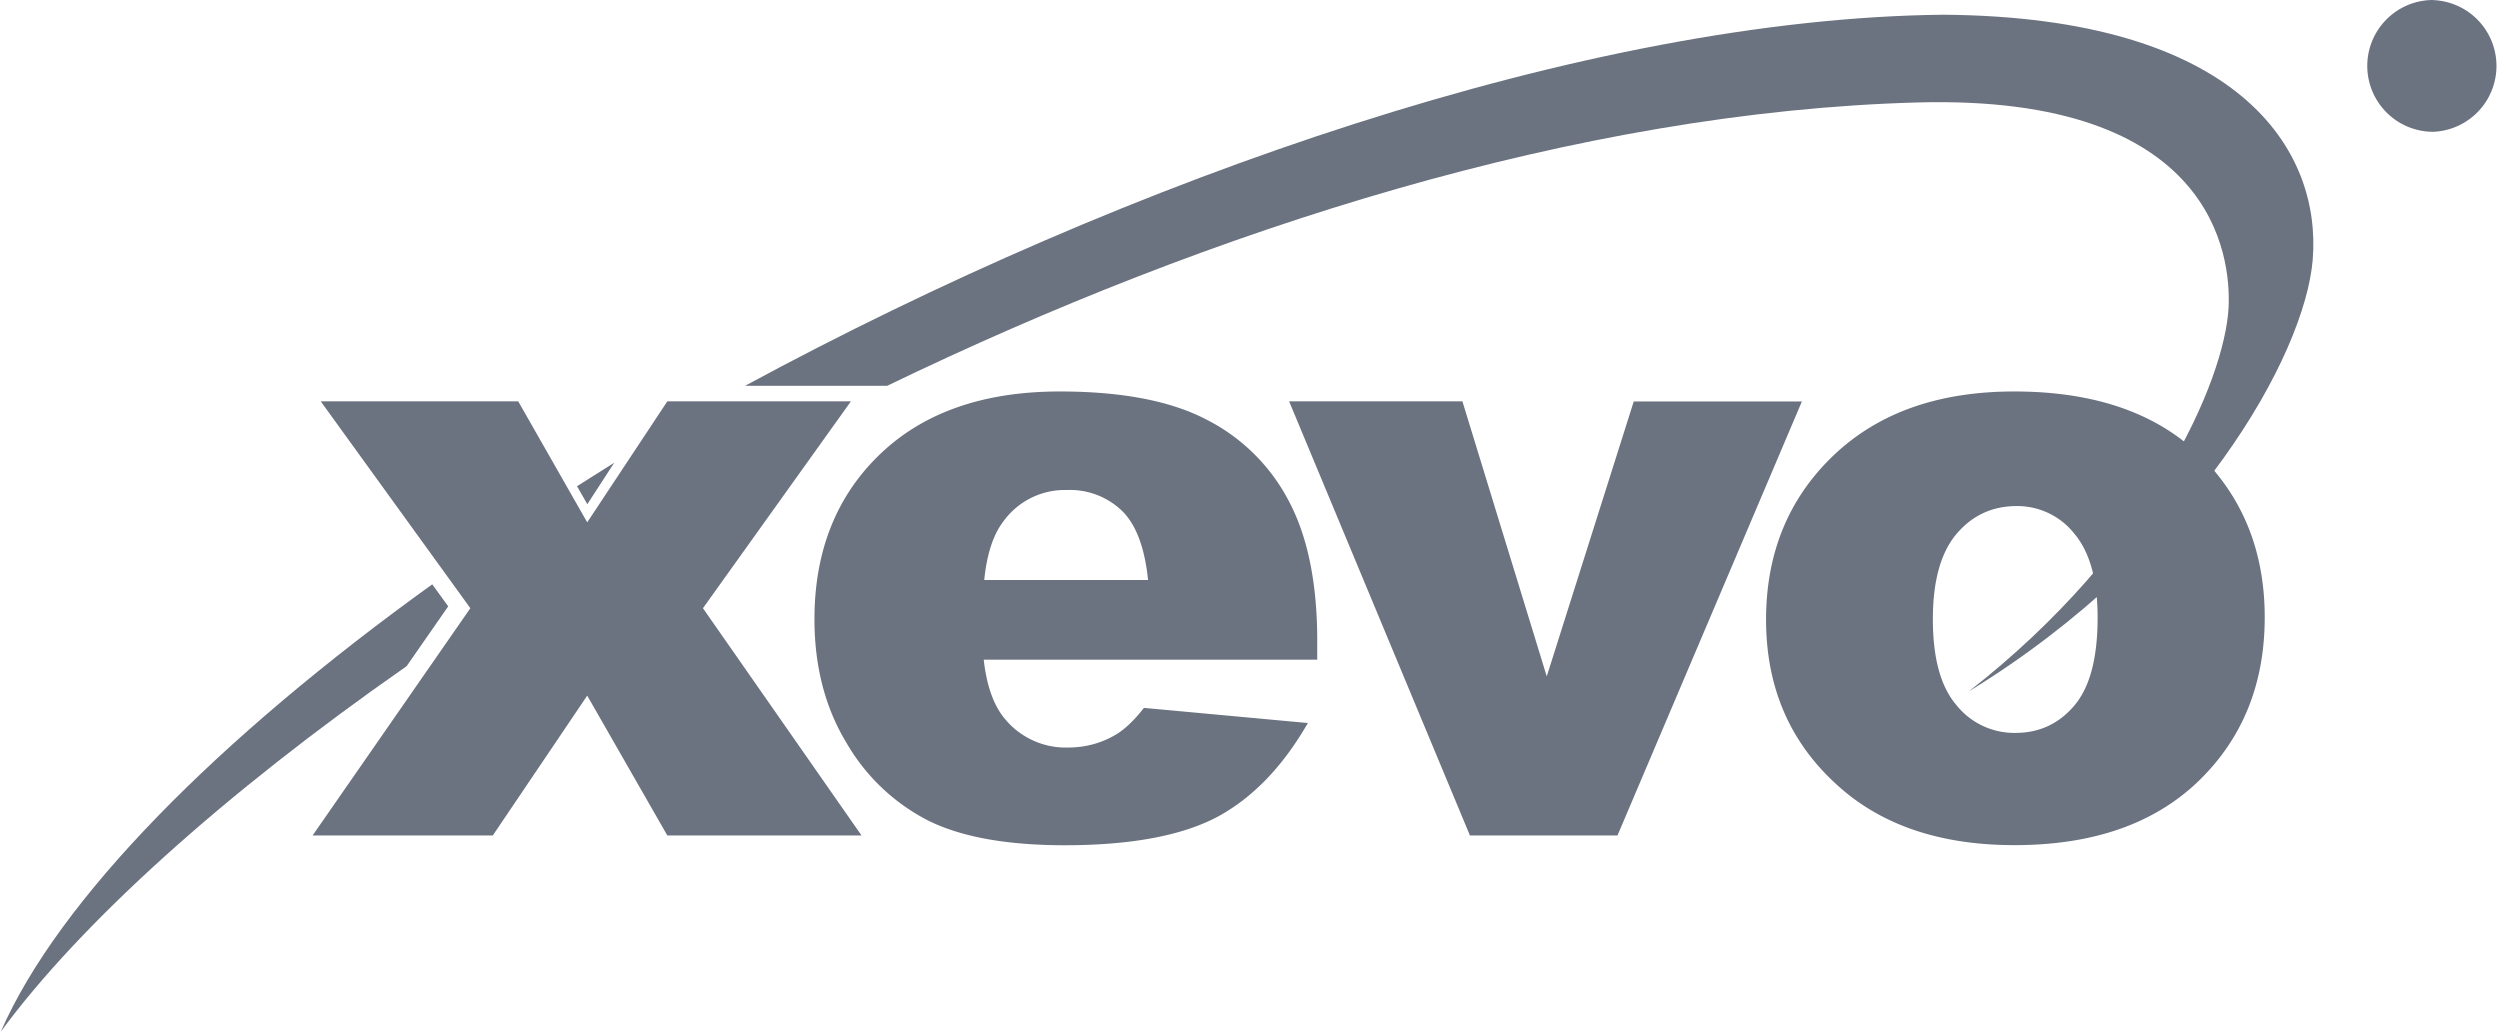 <svg fill="none" xmlns="http://www.w3.org/2000/svg" viewBox="0 0 2428 1002">
                    <path fillRule="evenodd" clipRule="evenodd" d="M311.5 389.8h191.8l67 117.5 77.8-117.5h178.3L682.7 590.7l154 220.7H648.1l-77.8-135.8-91.7 135.8h-175l153.2-220.7-145.3-200.9Z" fill="#6b7280"></path>
                    <path fillRule="evenodd" clipRule="evenodd" d="M1279.3 640.7H955.4c2.9 26 10 45.2 21 58a76.5 76.5 0 0 0 61.1 27.3c16 0 31.5-4 45.3-12 8.8-5 18.2-13.7 28.2-26.5l159.2 14.7c-24.4 42.4-53.7 72.7-88 91.2-34.5 18.2-83.8 27.5-148.2 27.5-55.8 0-99.7-7.9-131.8-23.6a193.2 193.2 0 0 1-79.6-75c-21-34.4-31.6-74.6-31.6-121 0-65.8 21.2-119.2 63.3-159.8 42.3-40.8 100.6-61.3 175-61.3 60.3 0 108 9.2 142.8 27.5a184 184 0 0 1 79.8 79.3c18.3 34.7 27.4 79.8 27.4 135.3v18.4ZM1115 563.3c-3.2-31.3-11.6-53.7-25.2-67.1a73.1 73.1 0 0 0-53.8-20.3 73.6 73.6 0 0 0-61.6 30.6c-9.7 12.7-16 31.6-18.5 56.8H1115Zm137-173.5h168.3l81.9 267.1 84.5-267H1750l-179.1 421.5h-143.3L1252 389.8Zm463.2 212c0-64.3 21.7-117.4 65-159 43.5-41.7 102-62.6 176-62.6 84.4 0 148.2 24.5 191.3 73.5 34.6 39.4 52 88 52 145.8 0 64.7-21.5 117.8-64.5 159.3-43 41.3-102.4 62-178.5 62-67.7 0-122.5-17.1-164.3-51.5-51.4-42.6-77-98.4-77-167.6Zm162-.5c0 37.7 7.5 65.5 22.8 83.4a72 72 0 0 0 57.3 27.1c23.4 0 42.5-9 57.4-26.7 15-17.8 22.5-46 22.5-85.4 0-36.4-7.6-63.7-22.7-81.5a70.5 70.5 0 0 0-56-26.7c-23.5 0-43 9-58.3 27-15.4 18.2-23 45.9-23 82.8ZM2363.1.1a64 64 0 0 1 0 127.9 64 64 0 0 1 0-128Z" fill="#6b7280"></path>
                    <path fillRule="evenodd" clipRule="evenodd" d="M1912.1 671.5c220.3-135 326.4-327 334-419.2 8.7-106.7-71-235.9-358.9-238-345 3.6-790 158.3-1163.6 360.4h138c315.8-152.6 672-266.2 1000.8-275.2 287.7-7.8 304.4 149.2 302 199-3.6 71-74.7 234.5-252.3 373Zm-1315.7-222-36 22.7 10 17.5 26-40.1ZM419.8 567.5C212 717 57 873.2.8 1001.9 77.8 897.1 217 771 394.9 647l40.4-58.1-15.5-21.4Z" fill="#6b7280"></path>
                    <path fillRule="evenodd" clipRule="evenodd" d="M2036.3 580a819.8 819.8 0 0 0 114.2-122.8l-3-3.5c-8-9.2-17-17.5-26.5-25-21 39.8-50 83.7-88.2 128.3 1.6 7 2.8 14.7 3.5 23Z" fill="#6b7280"></path>
                </svg>